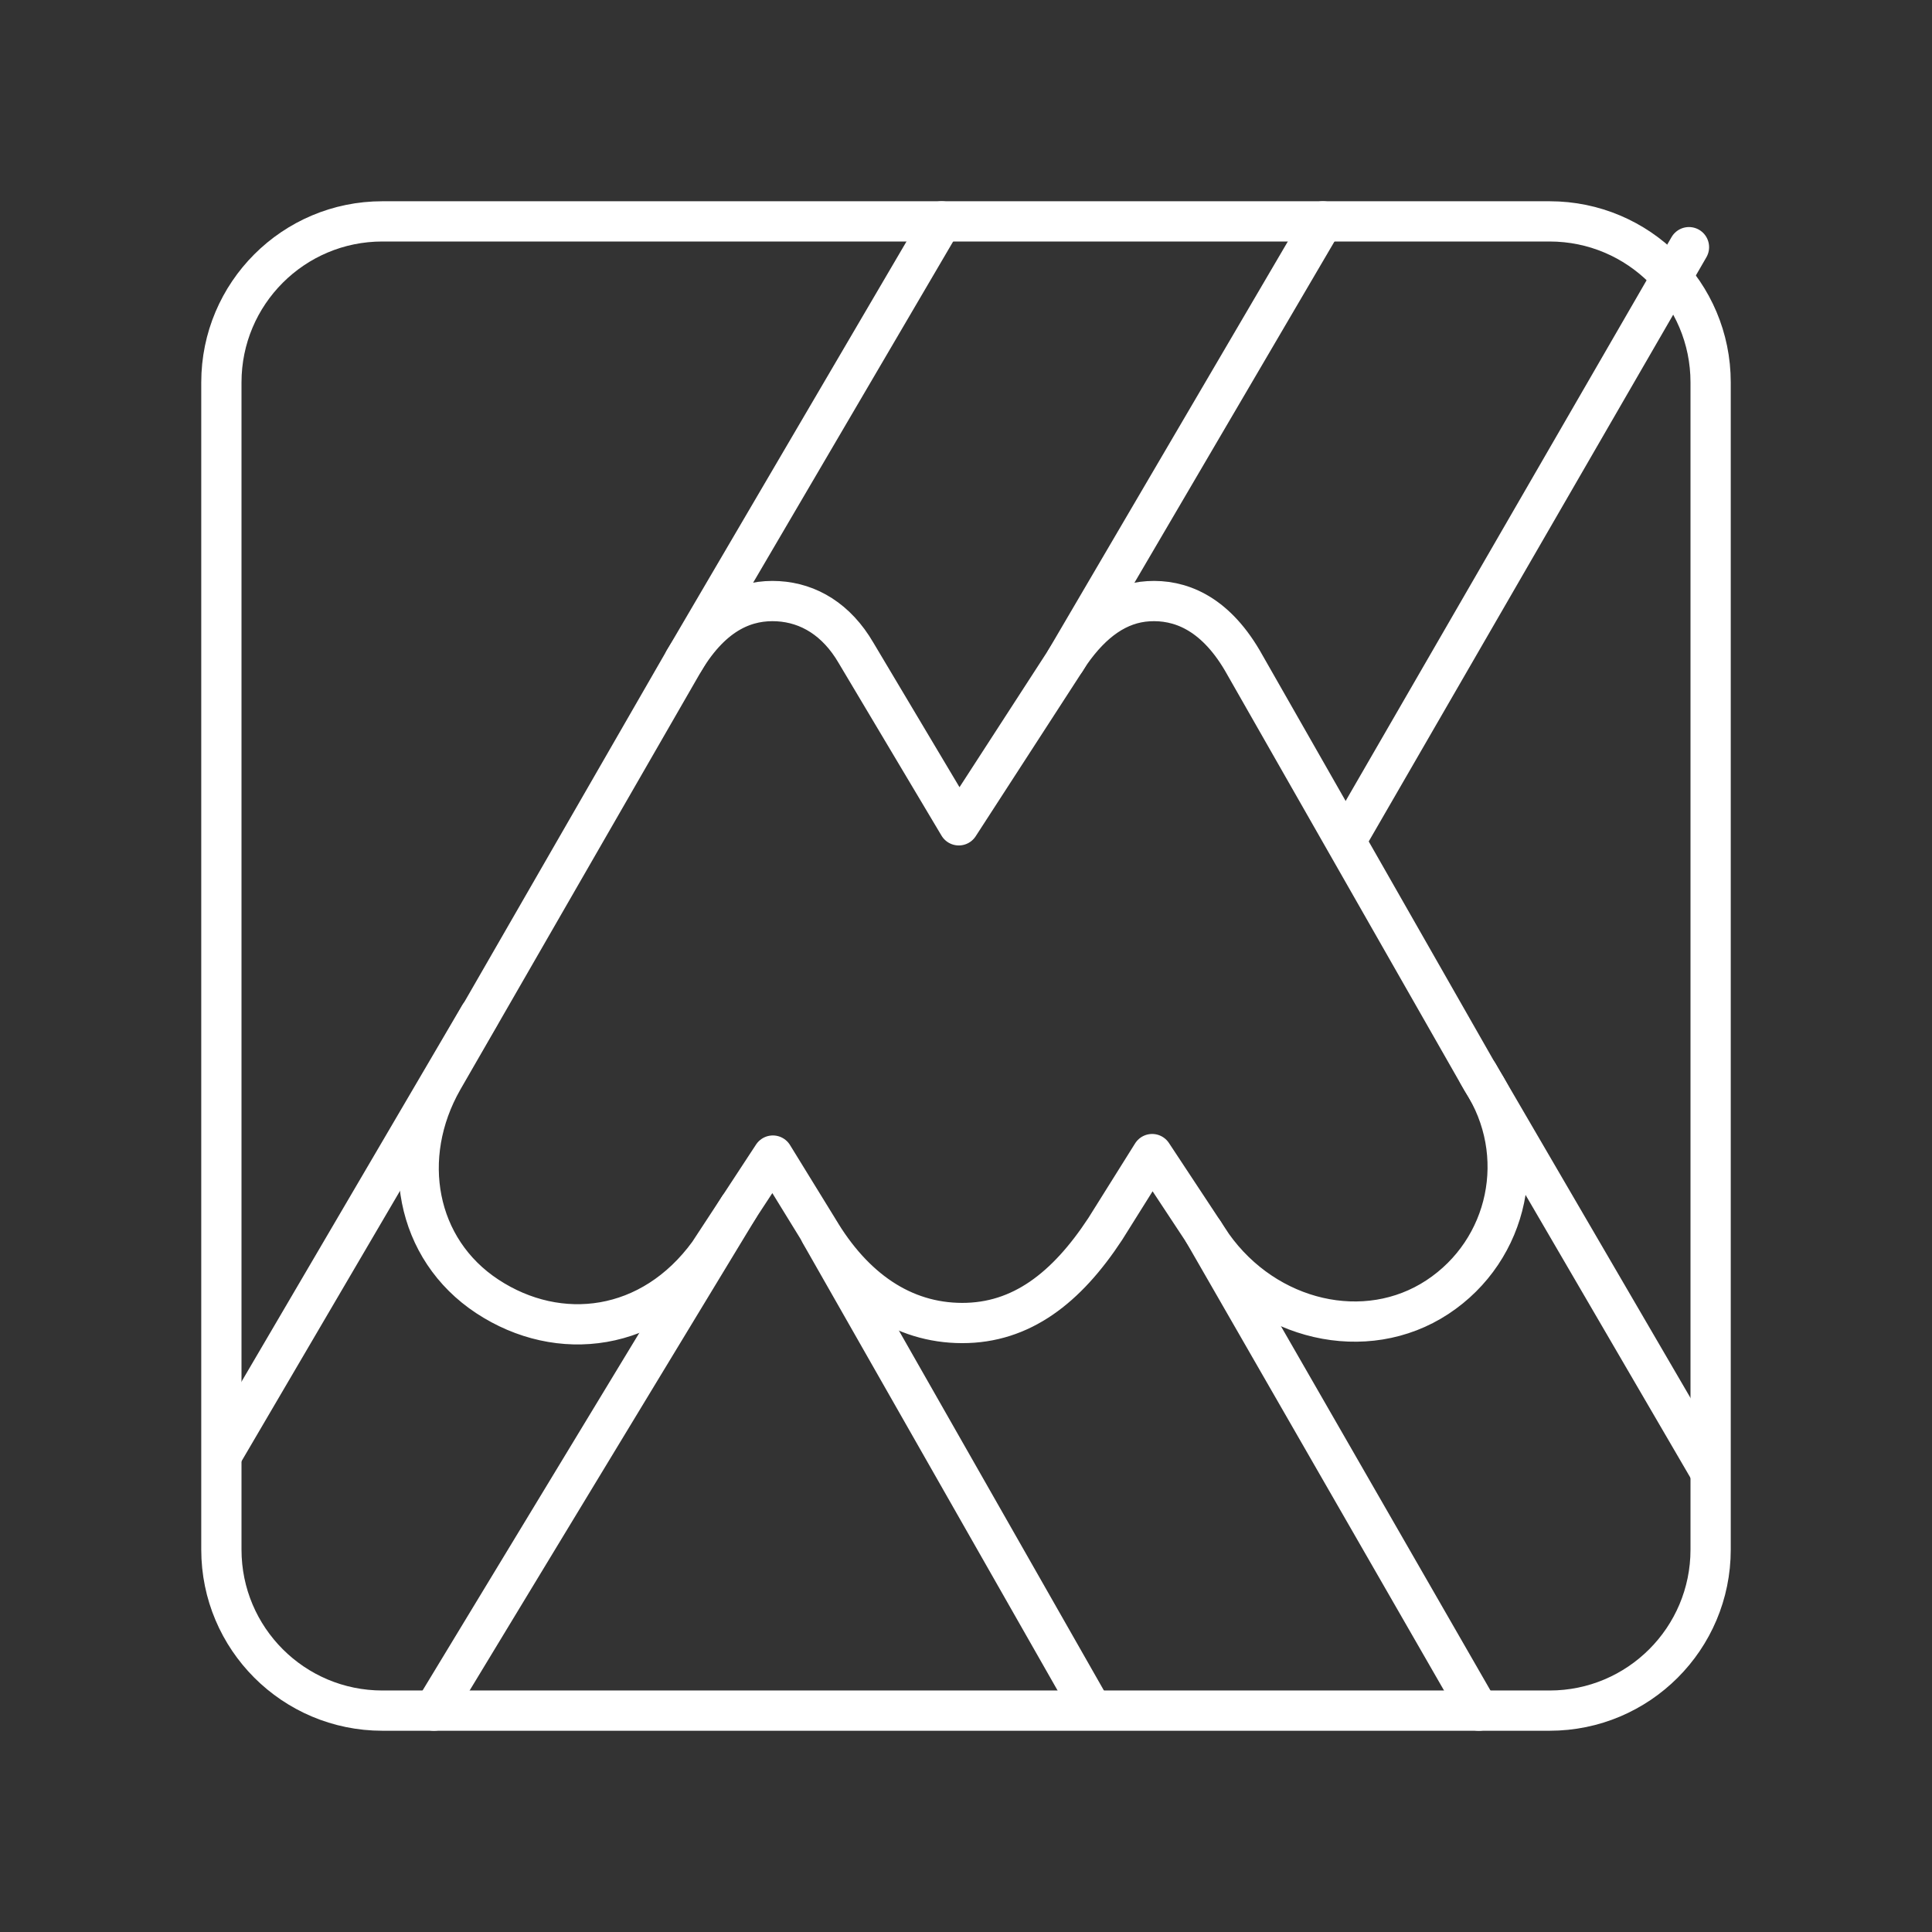<?xml version="1.0" encoding="UTF-8"?><svg id="a" xmlns="http://www.w3.org/2000/svg" viewBox="0 0 48 48"><rect x="0" y="0" width="48" height="48" fill="#333333" stroke="none"/><defs><style>.b{fill:none;stroke:#fff;stroke-linecap:round;stroke-linejoin:round;}</style></defs><path class="b" d="M17.001,16.406l6.393-10.906M10.78,42.5l7.578-12.503"/><path class="b" d="M26.475,16.406l6.393-10.906"/><path class="b" d="M5.52,36.135l6.393-10.906"/><path class="b" d="M33.47,20.833l8.492-14.692"/><path class="b" d="M27.106,42.448l-6.726-11.809"/><path class="b" d="M36.741,42.5l-6.837-11.888M42.48,36.548l-5.754-9.871"/><path class="b" d="M38.5,5.5H9.5c-2.209,0-4,1.791-4,4v29c0,2.209,1.791,4,4,4h29c2.209,0,4-1.791,4-4V9.5c0-2.209-1.791-4-4-4Z"/><path class="b" d="M17.614,31.133c-1.429,1.966-3.727,2.247-5.507,1.075-1.78-1.171-2.197-3.466-1.107-5.38l6-10.421c.731-1.214,1.572-1.514,2.332-1.47.761.045,1.453.455,1.935,1.282l2.554,4.286,2.776-4.286c.542-.774,1.175-1.237,1.935-1.282.761-.045,1.625.269,2.332,1.47l5.955,10.44c1.183,1.825.673,4.208-1.107,5.38-1.78,1.171-4.249.599-5.588-1.283l-1.499-2.271-1.165,1.86c-.965,1.47-2.088,2.34-3.559,2.337s-2.698-.849-3.578-2.338l-1.121-1.822-1.589,2.424Z"/></svg>